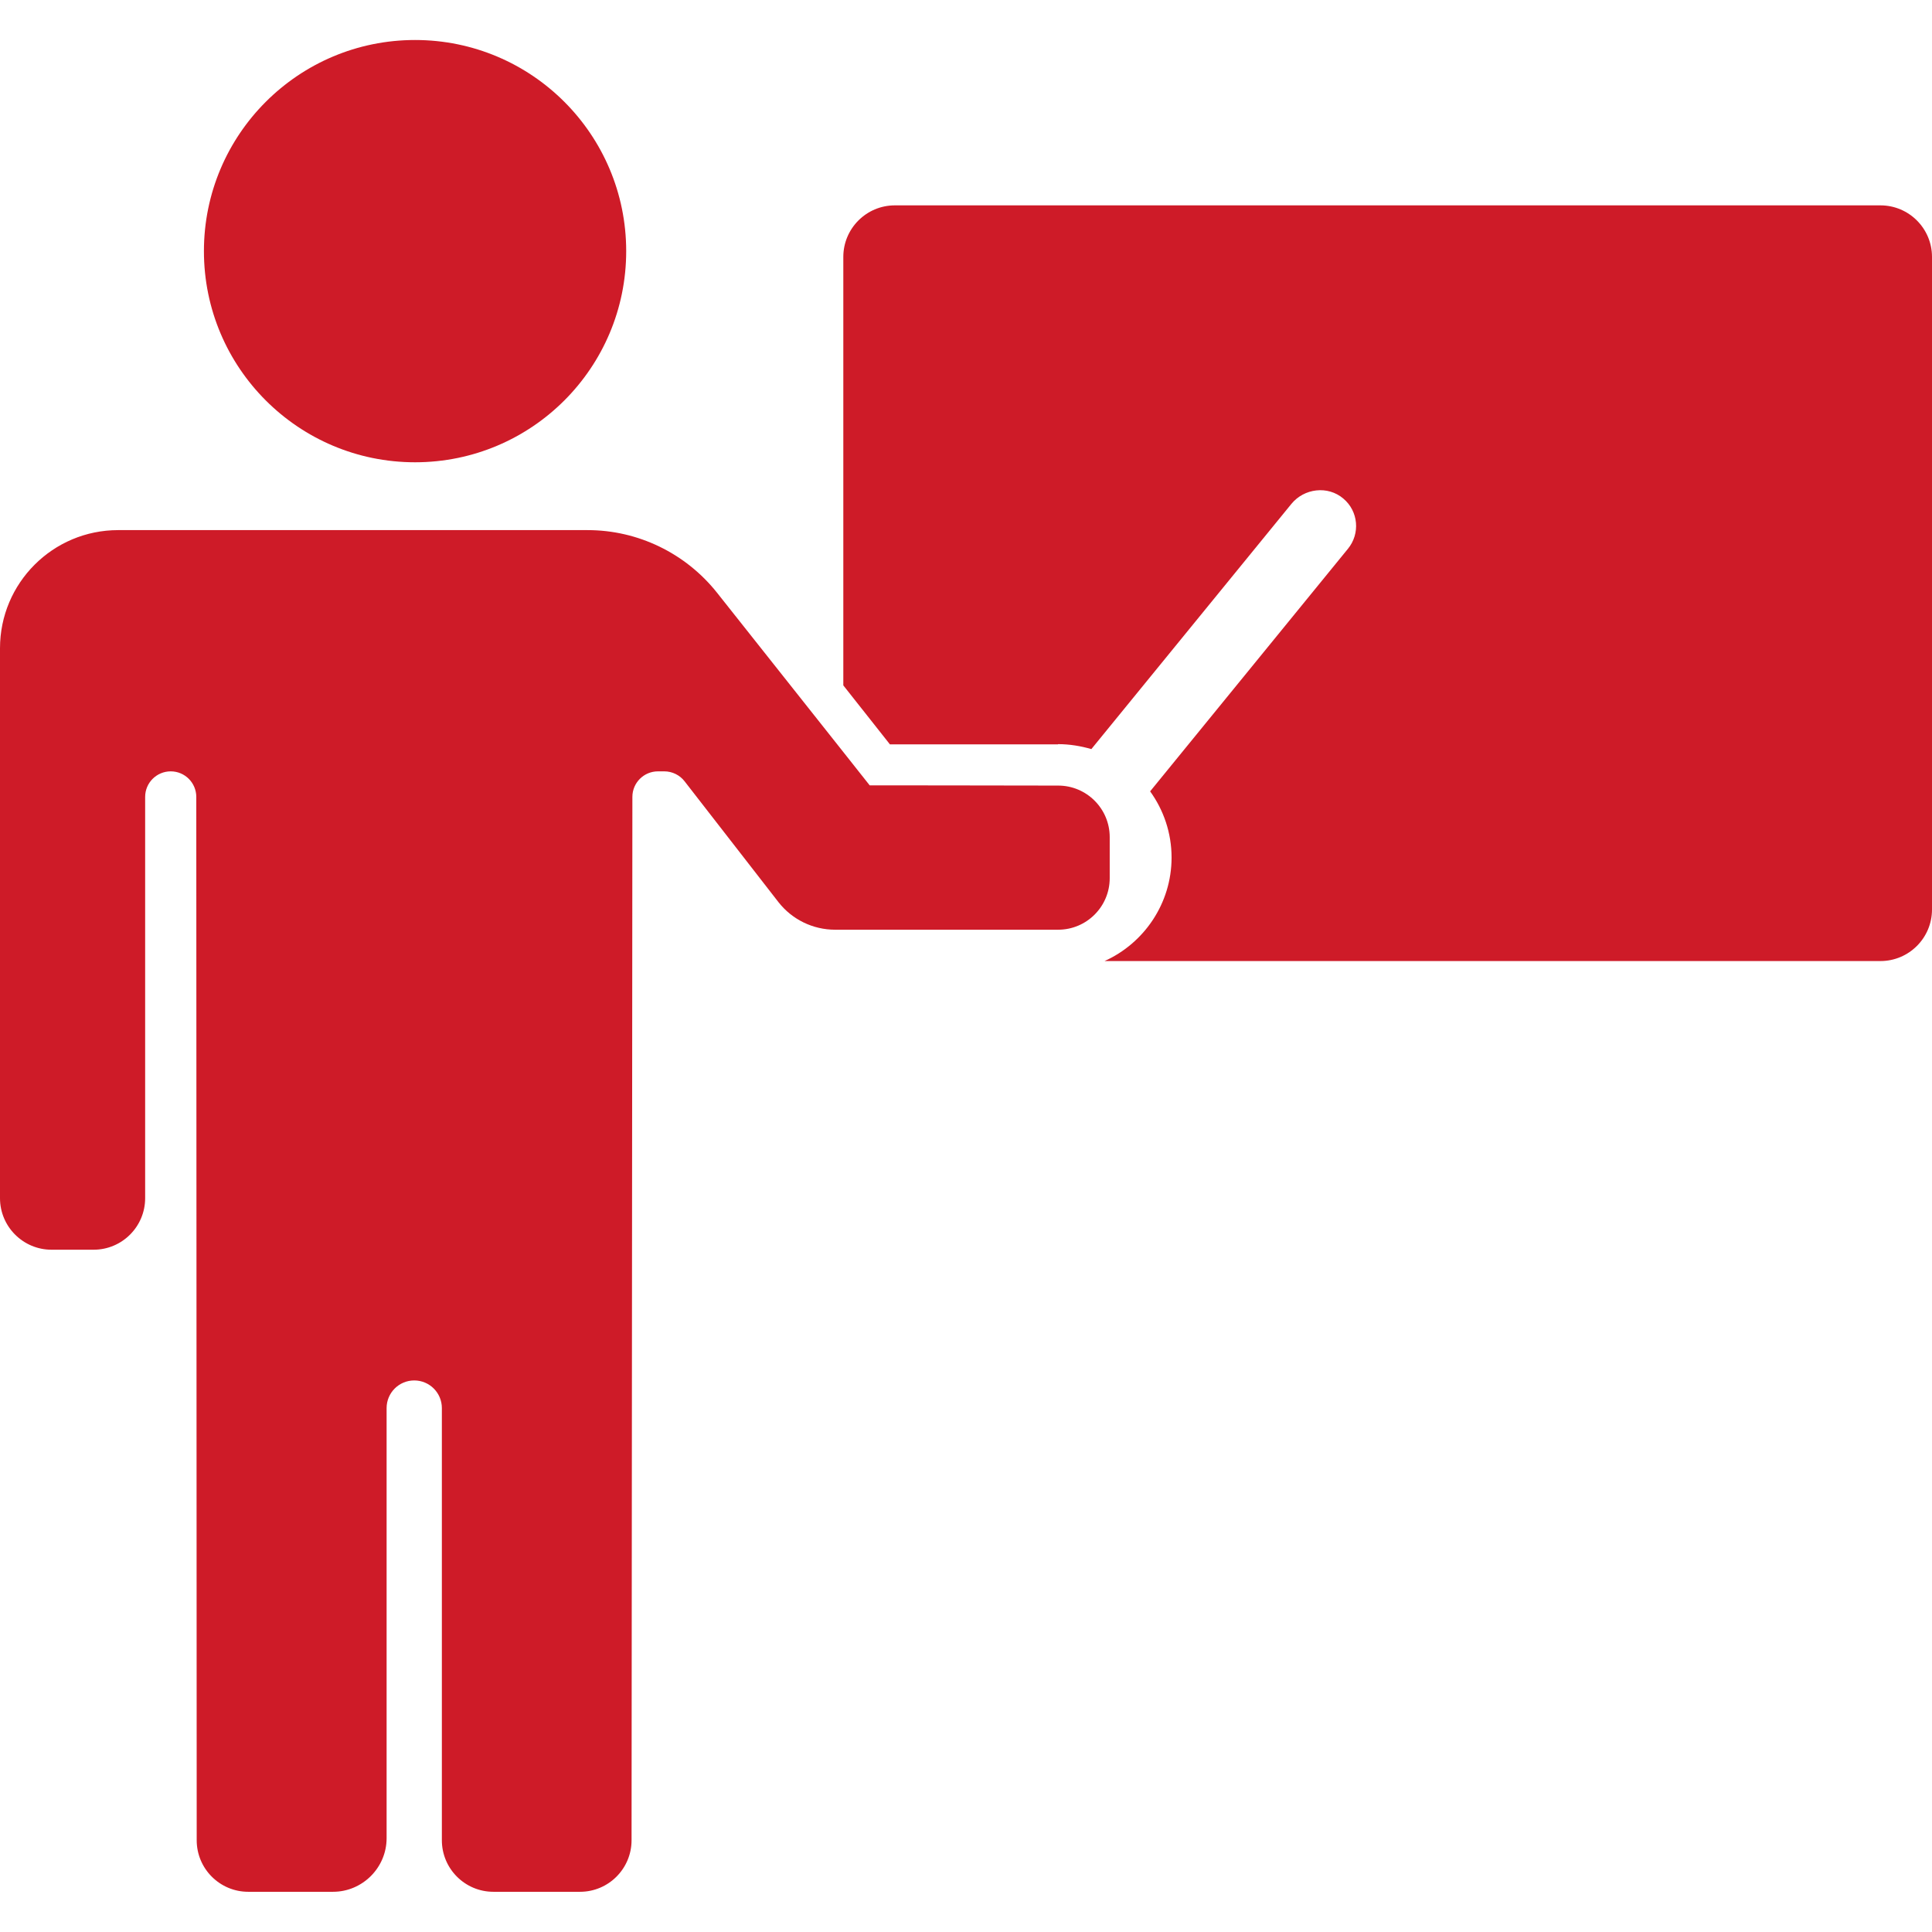 <?xml version="1.0" encoding="utf-8"?>
<!-- Generator: Adobe Illustrator 25.0.0, SVG Export Plug-In . SVG Version: 6.00 Build 0)  -->
<svg version="1.1" id="Capa_1" xmlns="http://www.w3.org/2000/svg" xmlns:xlink="http://www.w3.org/1999/xlink" x="0px" y="0px"
	 viewBox="0 0 937 937" style="enable-background:new 0 0 937 937;" xml:space="preserve">
<style type="text/css">
	.st0{fill:#CE1B28;}
</style>
<g>
	<path class="st0" d="M513.1,360.9c5.6,0,11,0.9,16.2,2.4l97-118.9c6.2-7.6,17.7-9,25.2-2.6c7.3,6.1,8.3,17,2.2,24.4l-95.9,117.6
		c6.5,9,10.4,20.1,10.4,32.1c0,22.3-13.4,41.6-32.5,50.2H912c13.8,0,25-11.2,25-25V124.6c0-13.8-11.2-25-25-25H434
		c-13.8,0-25,11.2-25,25v207.8l22.6,28.6h81.5V360.9z"/>
	<circle class="st0" cx="201.3" cy="121.8" r="102.4"/>
	<g>
		<path class="st0" d="M306.3,892.5c0,13.8-11.2,25-25,25h-42c-13.8,0-25-11.2-25-25V682.9c0-7.4-6-13.4-13.4-13.4l0,0
			c-7.4,0-13.4,6-13.4,13.4v208.6c0,14.3-11.7,26-26,26h-41.1c-13.8,0-25-11.2-25-25l-0.2-506c0-6.8-5.5-12.4-12.4-12.4l0,0
			c-6.8,0-12.4,5.5-12.4,12.4v194.6c0,13.8-11.2,25-25,25H25c-13.8,0-25-11.2-25-25V314.4c0-31.7,25.7-57.3,57.3-57.3H285
			c24.4,0,47.5,11.2,62.7,30.3l61.2,77.2l12.9,16.3c0,0,58,0,91.4,0.1c13.8,0,25,11.2,25,25v19.9c0,13.8-11.2,25-25,25H405
			c-10.7,0-20.8-4.9-27.4-13.3L332,378.9c-2.3-3-6-4.8-9.8-4.8h-3.1c-6.8,0-12.4,5.5-12.4,12.4L306.3,892.5z"/>
	</g>
</g>
</svg>
